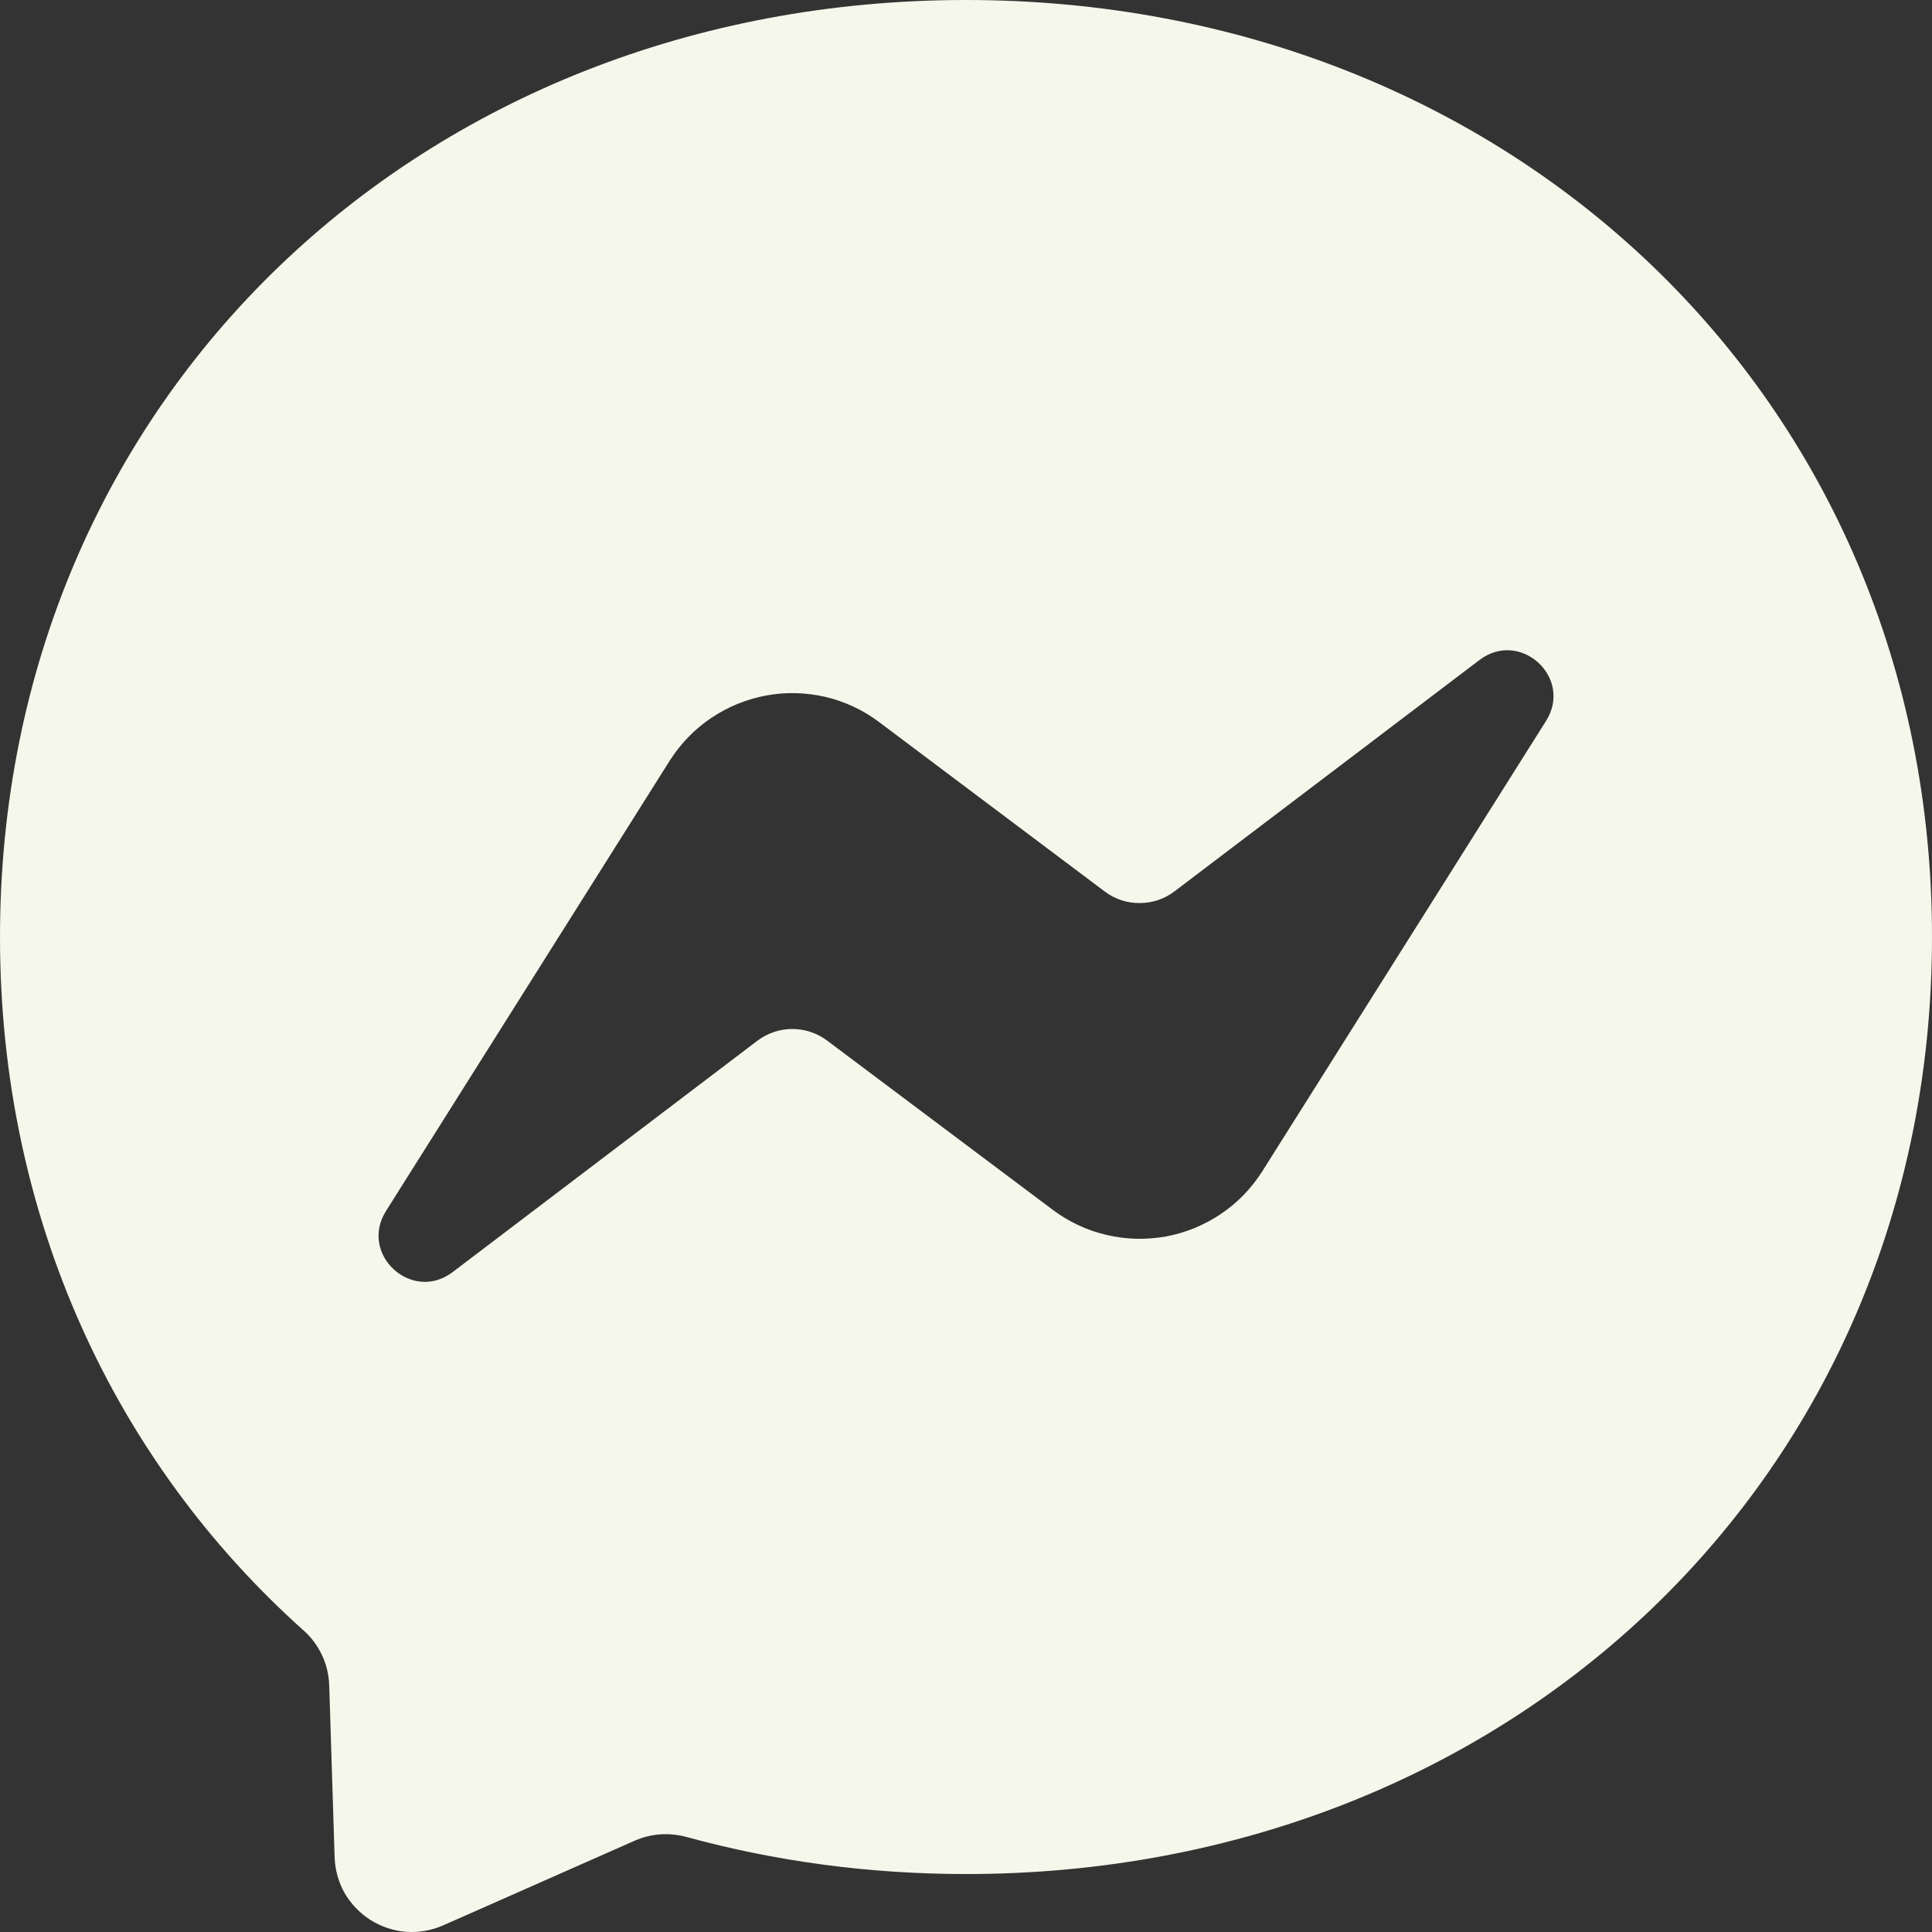 <svg width="10" height="10" viewBox="0 0 10 10" fill="none" xmlns="http://www.w3.org/2000/svg">
<rect x="0" y="0" width="10" height="10" fill="#333333" stroke="none"/>
<path d="M0 4.85C0 2.063 2.183 0 5 0C7.817 0 10 2.063 10 4.85C10 7.637 7.817 9.7 5 9.7C4.494 9.7 4.009 9.633 3.553 9.508C3.464 9.484 3.37 9.49 3.286 9.527L2.293 9.966C2.233 9.992 2.168 10.004 2.102 9.999C2.037 9.994 1.974 9.973 1.918 9.938C1.863 9.903 1.817 9.855 1.784 9.799C1.752 9.742 1.734 9.678 1.732 9.612L1.704 8.723C1.702 8.669 1.69 8.615 1.666 8.566C1.643 8.517 1.611 8.474 1.57 8.438C0.598 7.568 0 6.308 0 4.85ZM3.466 3.938L1.998 6.268C1.857 6.492 2.131 6.744 2.342 6.585L3.92 5.387C3.972 5.348 4.035 5.326 4.1 5.326C4.166 5.326 4.229 5.347 4.281 5.386L5.449 6.262C5.532 6.324 5.627 6.369 5.728 6.392C5.829 6.416 5.933 6.418 6.035 6.4C6.137 6.381 6.234 6.341 6.32 6.283C6.406 6.225 6.478 6.15 6.534 6.062L8.002 3.732C8.144 3.508 7.869 3.256 7.658 3.416L6.08 4.613C6.028 4.653 5.965 4.674 5.9 4.674C5.834 4.675 5.771 4.654 5.719 4.615L4.551 3.738C4.468 3.675 4.373 3.631 4.272 3.607C4.171 3.584 4.067 3.581 3.965 3.6C3.863 3.619 3.766 3.659 3.68 3.717C3.594 3.775 3.522 3.85 3.466 3.938V3.938Z" fill="#F6F7EB"/>
</svg>
